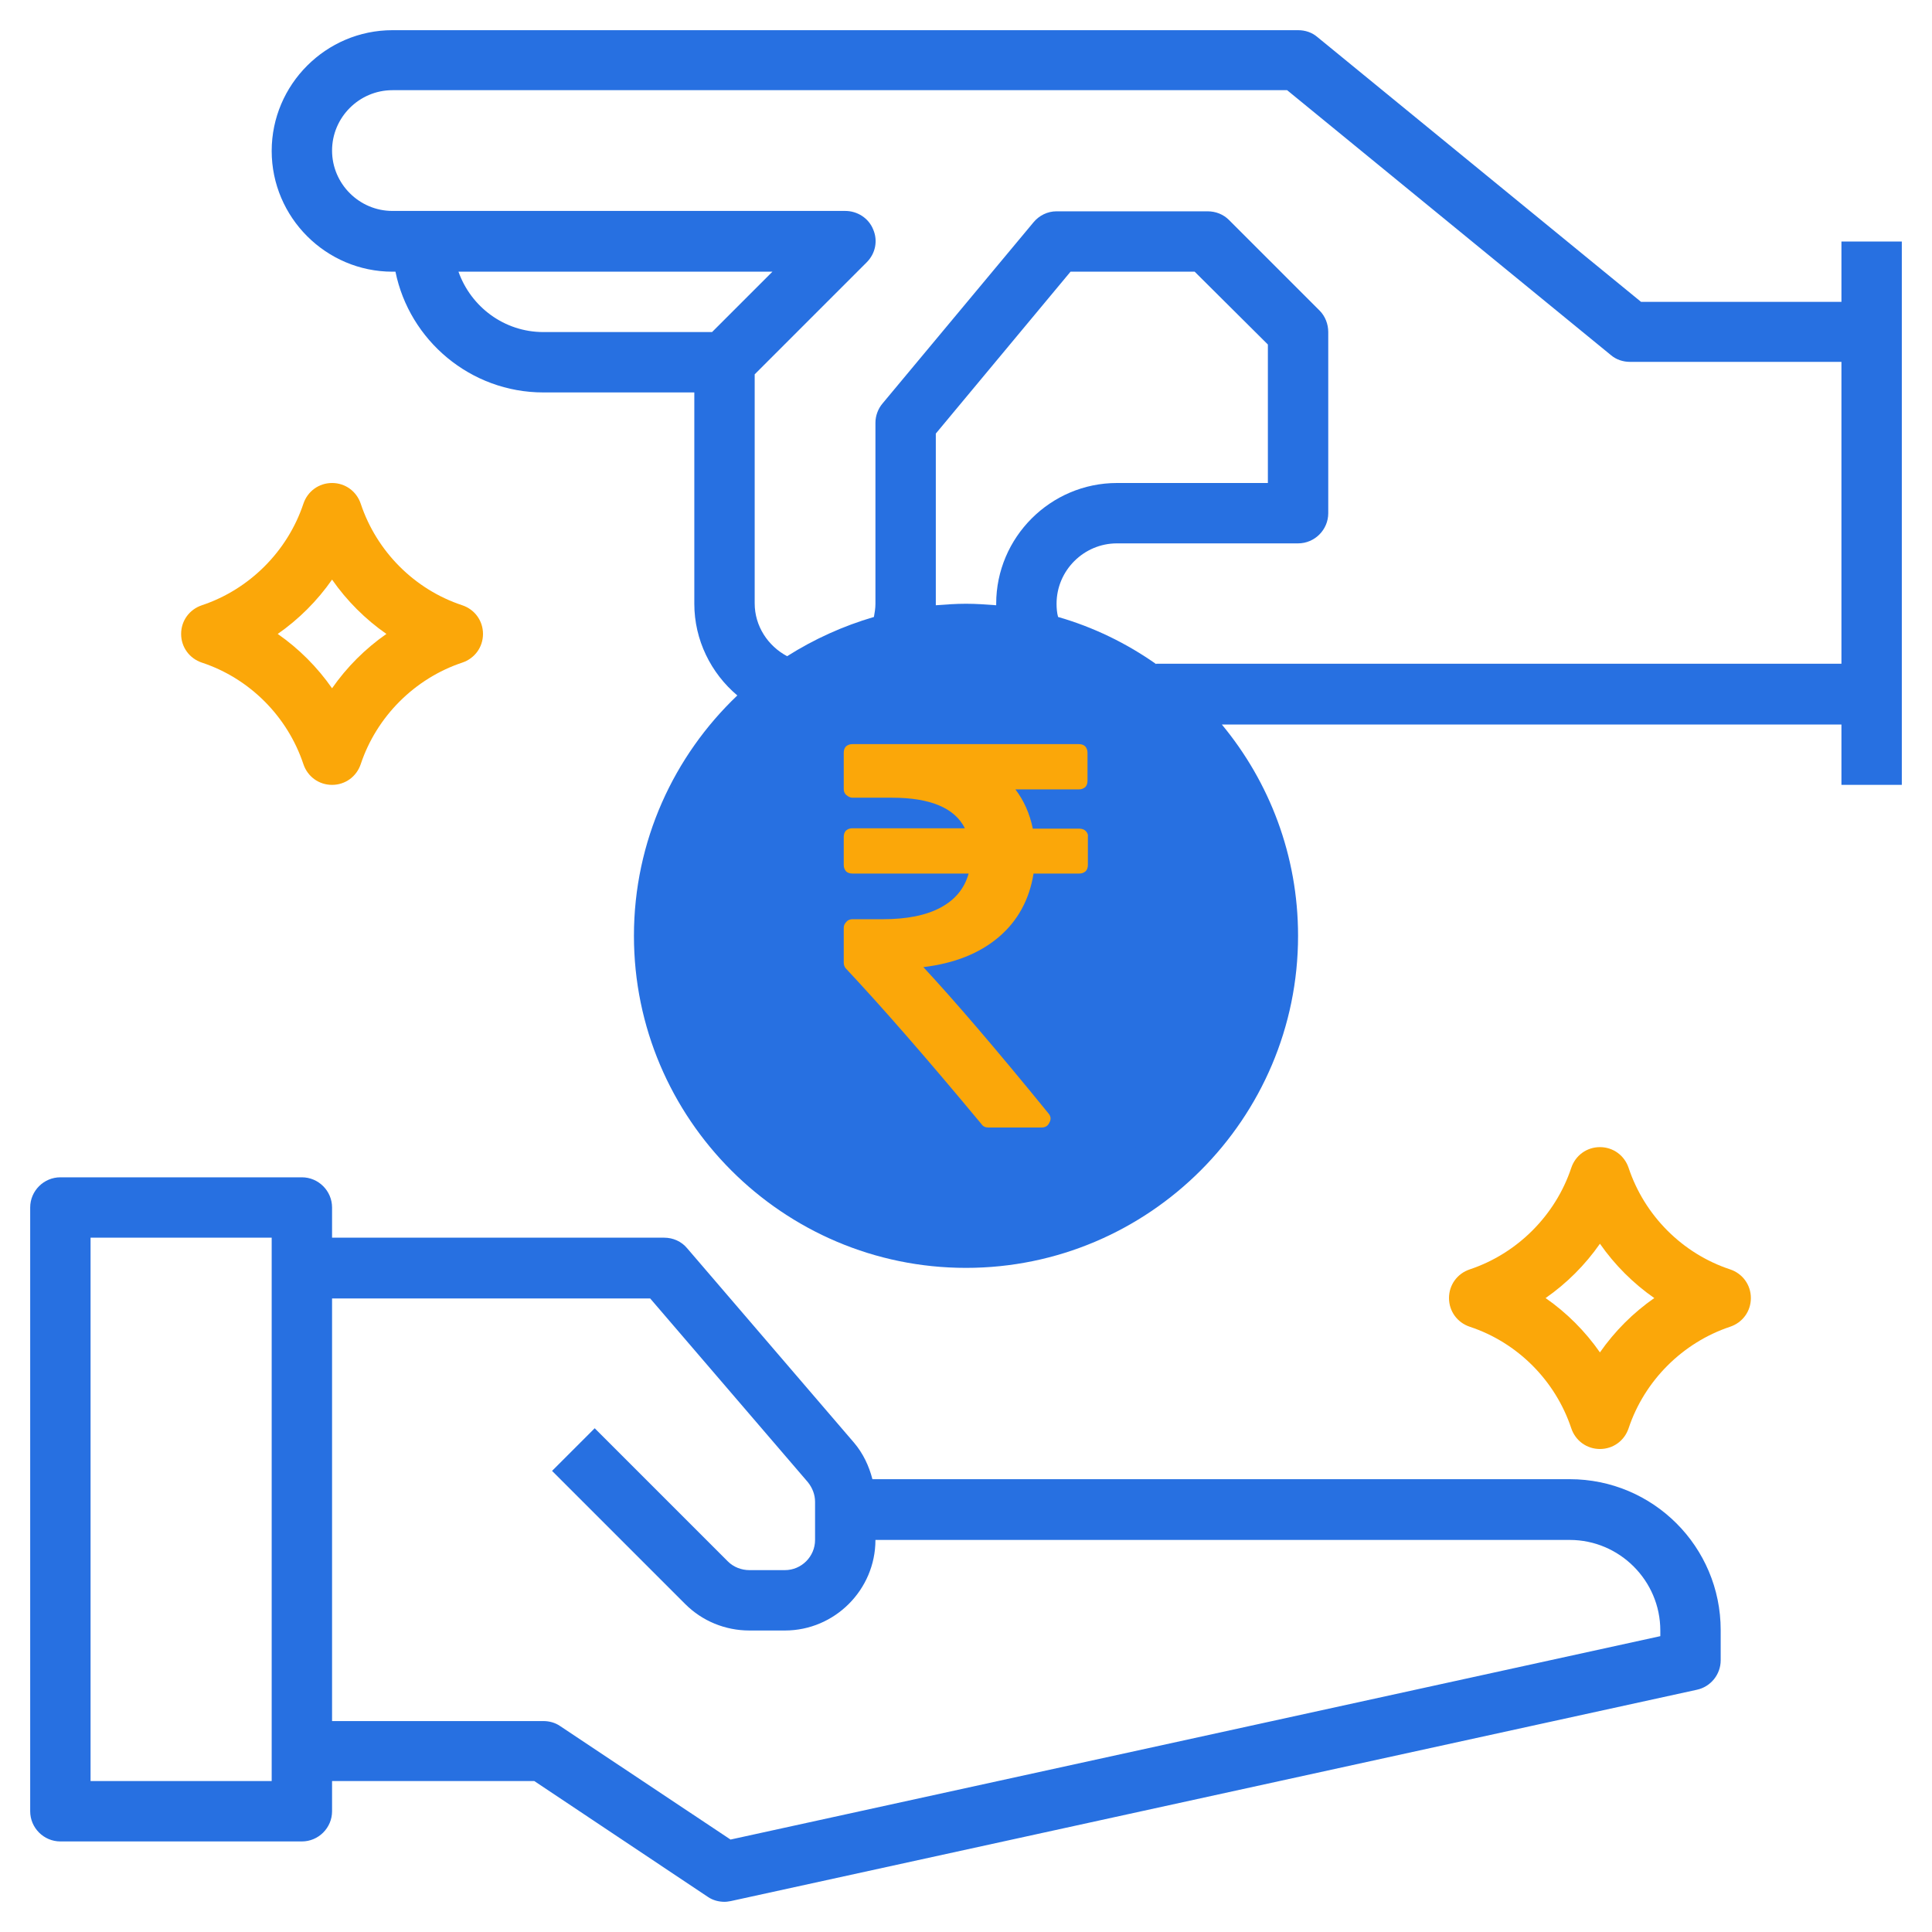 <?xml version="1.0" encoding="utf-8"?>
<!-- Generator: Adobe Illustrator 19.0.0, SVG Export Plug-In . SVG Version: 6.00 Build 0)  -->
<svg version="1.1" id="Layer_3" xmlns="http://www.w3.org/2000/svg" xmlns:xlink="http://www.w3.org/1999/xlink" x="0px" y="0px"
	 viewBox="-334 985 512 512" style="enable-background:new -334 985 512 512;" xml:space="preserve">
<style type="text/css">
	.st0{fill:#2770E1;}
	.st1{fill:#FBA709;}
</style>
<g>
	<circle class="st0" cx="-78" cy="1233" r="76.7"/>
	<path class="st0" d="M154,1049v16h-53.1l-85.8-70.2c-1.4-1.2-3.2-1.8-5.1-1.8h-240c-17.6,0-32,14.4-32,32c0,17.6,14.4,32,32,32h0.8
		c3.7,18.2,19.9,32,39.2,32h40v56c0,9.6,4.4,18.4,11.4,24.3c-16.8,16-27.4,38.6-27.4,63.7c0,48.5,39.5,88,88,88s88-39.5,88-88
		c0-21.3-7.6-40.8-20.2-56H154v16h16v-144H154z M-145.3,1073H-190c-10.4,0-19.2-6.7-22.5-16h83.2L-145.3,1073z M-150,1233
		c0-37,28.1-67.5,64-71.5v16.7c-13.8,3.6-24,16-24,30.9c0,17.6,14.4,32,32,32c8.8,0,16,7.2,16,16s-7.2,16-16,16s-16-7.2-16-16h-16
		c0,14.9,10.2,27.3,24,30.9v16.7C-121.9,1300.5-150,1270-150,1233L-150,1233z M-70,1145.4c-2.6-0.2-5.3-0.4-8-0.4s-5.4,0.2-8,0.4
		c0-0.1,0-0.3,0-0.4v-45.1l35.7-42.9h32.9L2,1076.3v36.7h-40c-17.6,0-32,14.4-32,32C-70,1145.1-70,1145.3-70,1145.4L-70,1145.4z
		 M-70,1304.5v-16.7c13.8-3.6,24-16,24-30.9c0-17.6-14.4-32-32-32c-8.8,0-16-7.2-16-16s7.2-16,16-16s16,7.2,16,16h16
		c0-14.9-10.2-27.3-24-30.9v-16.7c35.9,4,64,34.5,64,71.5S-34.1,1300.5-70,1304.5L-70,1304.5z M-27.6,1161
		c-7.8-5.5-16.6-9.8-26-12.5c-0.3-1.1-0.4-2.3-0.4-3.5c0-8.8,7.2-16,16-16h48c4.4,0,8-3.6,8-8v-48c0-2.1-0.8-4.2-2.3-5.7l-24-24
		c-1.5-1.5-3.5-2.3-5.7-2.3h-40c-2.4,0-4.6,1.1-6.1,2.9l-40,48c-1.2,1.4-1.9,3.3-1.9,5.1v48c0,1.2-0.2,2.4-0.4,3.5
		c-8.2,2.4-15.9,5.9-23,10.4c-5.1-2.7-8.6-8-8.6-14v-60.7l29.7-29.7c2.3-2.3,3-5.7,1.7-8.7c-1.2-3-4.2-4.9-7.4-4.9h-120
		c-8.8,0-16-7.2-16-16c0-8.8,7.2-16,16-16H7.1l85.8,70.2c1.4,1.2,3.2,1.8,5.1,1.8h56v80H-27.6z"/>
	<path class="st0" d="M82,1377h-184.8c-0.9-3.5-2.5-6.9-4.9-9.7l-44.2-51.5c-1.5-1.8-3.7-2.8-6.1-2.8h-88v-8c0-4.4-3.6-8-8-8h-64
		c-4.4,0-8,3.6-8,8v160c0,4.4,3.6,8,8,8h64c4.4,0,8-3.6,8-8v-8h53.6l46,30.7c1.3,0.9,2.9,1.3,4.4,1.3c0.6,0,1.1-0.1,1.7-0.2l256-56
		c3.7-0.8,6.3-4.1,6.3-7.8v-8C122,1394.9,104.1,1377,82,1377z M-262,1457h-48v-144h48V1457z M106,1418.6l-246.4,53.9l-45.2-30.1
		c-1.3-0.9-2.9-1.3-4.4-1.3h-56v-112h84.3l41.8,48.7c1.2,1.5,1.9,3.3,1.9,5.2v10.1c0,4.4-3.6,8-8,8h-9.4c-2.1,0-4.2-0.8-5.7-2.3
		l-35.3-35.3l-11.3,11.3l35.3,35.3c4.5,4.5,10.6,7,17,7h9.4c13.2,0,24-10.8,24-24H82c13.2,0,24,10.8,24,24V1418.6z"/>
	<path class="st1" d="M124.5,1321.4c-12.7-4.2-22.7-14.3-26.9-26.9c-1.1-3.3-4.1-5.5-7.6-5.5s-6.5,2.2-7.6,5.5
		c-4.2,12.6-14.3,22.7-26.9,26.9c-3.3,1.1-5.5,4.1-5.5,7.6s2.2,6.5,5.5,7.6c12.7,4.2,22.7,14.3,26.9,26.9c1.1,3.3,4.1,5.5,7.6,5.5
		s6.5-2.2,7.6-5.5c4.2-12.6,14.3-22.7,26.9-26.9c3.3-1.1,5.5-4.1,5.5-7.6S127.8,1322.5,124.5,1321.4z M90,1343.4
		c-3.9-5.6-8.8-10.5-14.4-14.4c5.6-3.9,10.5-8.8,14.4-14.4c3.9,5.6,8.8,10.5,14.4,14.4C98.8,1332.9,93.9,1337.8,90,1343.4z"/>
	<path class="st1" d="M-280.5,1160.6c12.7,4.2,22.7,14.3,26.9,26.9c1.1,3.3,4.1,5.5,7.6,5.5s6.5-2.2,7.6-5.5
		c4.2-12.6,14.3-22.7,26.9-26.9c3.3-1.1,5.5-4.1,5.5-7.6s-2.2-6.5-5.5-7.6c-12.7-4.2-22.7-14.3-26.9-26.9c-1.1-3.3-4.1-5.5-7.6-5.5
		s-6.5,2.2-7.6,5.5c-4.2,12.6-14.3,22.7-26.9,26.9c-3.3,1.1-5.5,4.1-5.5,7.6S-283.8,1159.5-280.5,1160.6z M-246,1138.6
		c3.9,5.6,8.8,10.5,14.4,14.4c-5.6,3.9-10.5,8.8-14.4,14.4c-3.9-5.6-8.8-10.5-14.4-14.4C-254.8,1149.1-249.9,1144.2-246,1138.6z"/>
	<g>
		<path class="st1" d="M-46.3,1205.2c-0.4-0.4-1-0.6-1.7-0.6h-12.3c-0.8-4-2.4-7.5-4.6-10.4h16.8c0.7,0,1.2-0.2,1.7-0.6
			c0.4-0.4,0.6-1,0.6-1.7v-7.4c0-0.7-0.2-1.2-0.6-1.7c-0.4-0.4-1-0.6-1.7-0.6h-60c-0.7,0-1.2,0.2-1.7,0.6c-0.4,0.4-0.6,1-0.6,1.7
			v9.6c0,0.6,0.2,1.2,0.7,1.6s1,0.7,1.6,0.7h10.5c10.1,0,16.6,2.7,19.3,8.1h-29.8c-0.7,0-1.2,0.2-1.7,0.6c-0.4,0.4-0.6,1-0.6,1.7
			v7.4c0,0.7,0.2,1.2,0.6,1.7c0.4,0.4,1,0.6,1.7,0.6h30.8c-1.1,3.9-3.5,6.9-7.4,9s-9,3.1-15.3,3.1h-8.1c-0.6,0-1.2,0.2-1.6,0.7
			c-0.5,0.5-0.7,1-0.7,1.6v9.2c0,0.6,0.2,1.2,0.6,1.6c9.2,9.8,21.2,23.5,35.9,41.2c0.4,0.6,1,0.9,1.8,0.9H-58c1,0,1.7-0.4,2.1-1.3
			c0.5-0.9,0.4-1.7-0.3-2.5c-14-17.2-25.1-30.1-33.1-38.7c8.2-1,14.8-3.6,19.9-7.9s8.2-10,9.3-16.9H-48c0.7,0,1.2-0.2,1.7-0.6
			c0.4-0.4,0.6-1,0.6-1.7v-7.4C-45.6,1206.2-45.8,1205.7-46.3,1205.2z"/>
	</g>
</g>
</svg>
